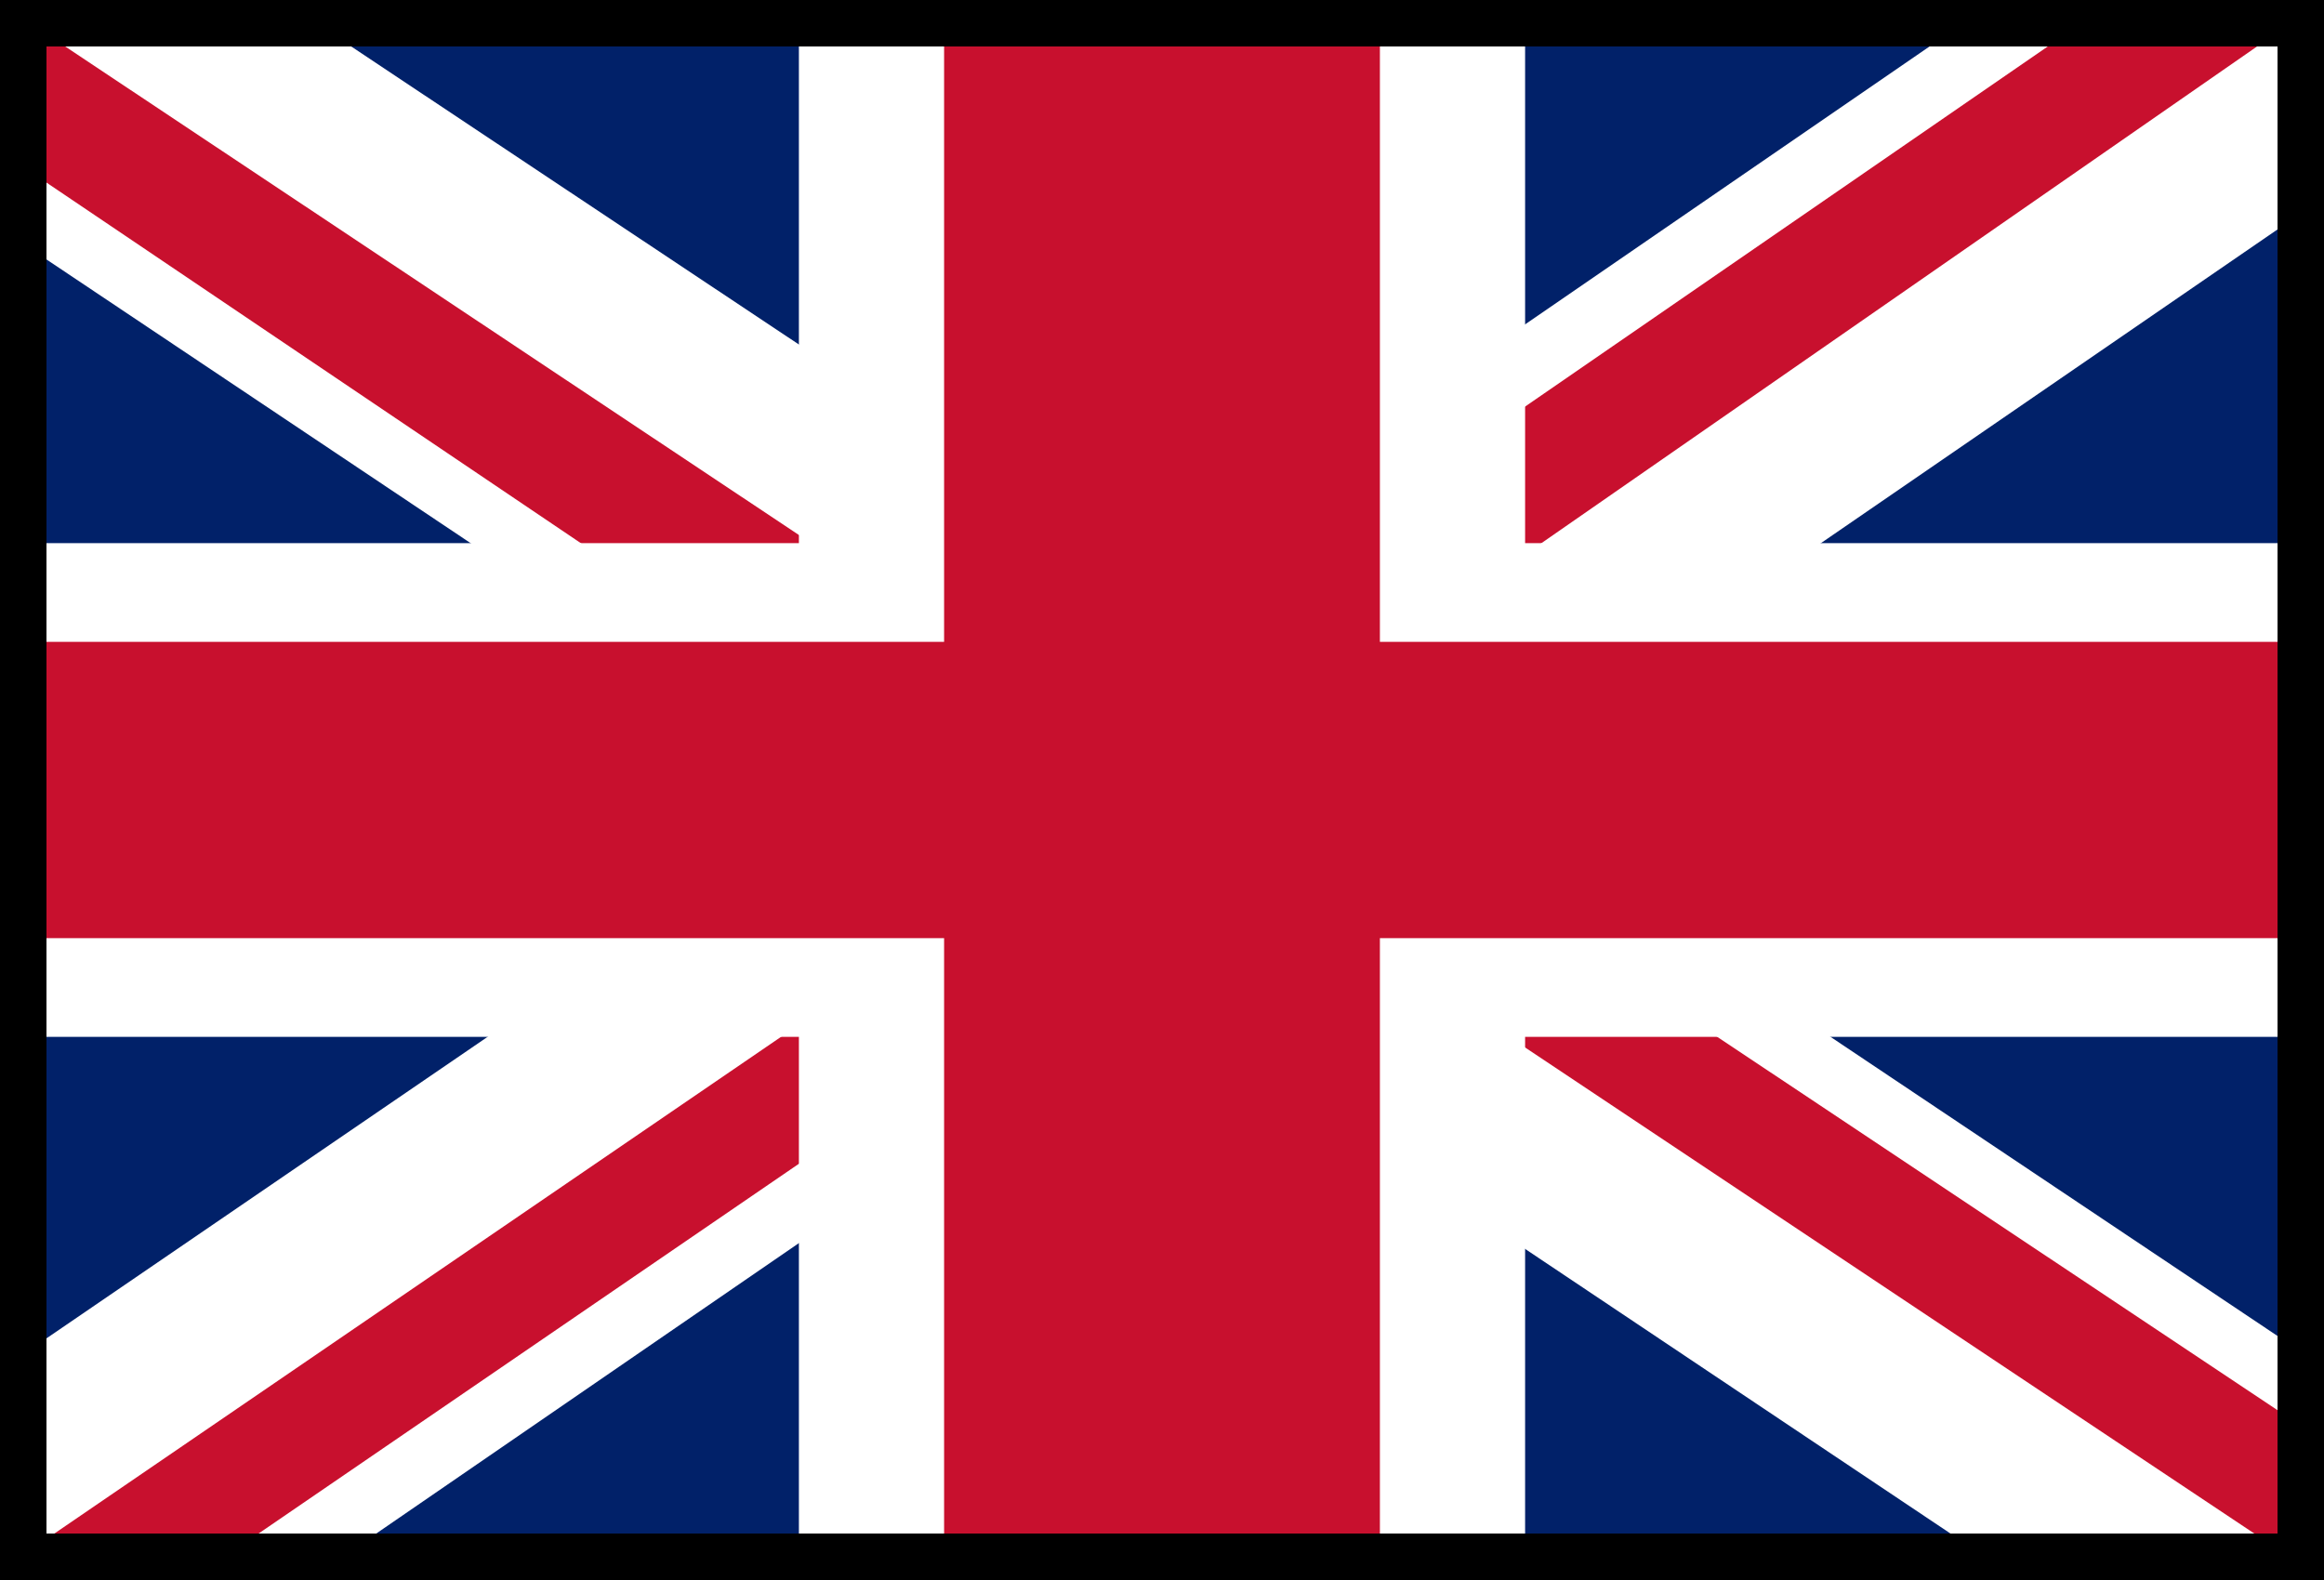 <svg width="25" height="17" viewBox="0 0 25 17" fill="none" xmlns="http://www.w3.org/2000/svg">
<rect x="0" y="0" width="25" height="17" fill="#808080" stroke="none"/>
<g clip-path="url(#clip0_306_32579)">
<path d="M0 0H25V17H0V0Z" fill="#012169"/>
<path d="M25 0V2.125L15.723 8.5L25 14.709V17H21.729L12.402 10.758L3.32 17H0V14.742L9.082 8.533L0 2.457V0H3.027L12.402 6.242L21.484 0H25Z" fill="white"/>
<path d="M8.984 10.758L9.521 11.887L2.051 17H0V16.9L8.984 10.758ZM15.039 10.359L17.676 10.625L25 15.506V17L15.039 10.359ZM25 0L15.625 6.508L15.43 5.047L22.754 0H25ZM0 0.033L9.424 6.309L6.543 6.043L0 1.627V0.033Z" fill="#C8102E"/>
<path d="M8.594 0V17H16.406V0H8.594ZM0 5.844V11.156H25V5.844H0Z" fill="white"/>
<path d="M0 6.906V10.094H25V6.906H0ZM10.156 0V17H14.844V0H10.156Z" fill="#C8102E"/>
</g>
<rect x="0.25" y="0.25" width="24.5" height="16.5" stroke="black" stroke-width="0.5"/>
<defs>
<clipPath id="clip0_306_32579">
<rect width="25" height="17" fill="white"/>
</clipPath>
</defs>
</svg>
